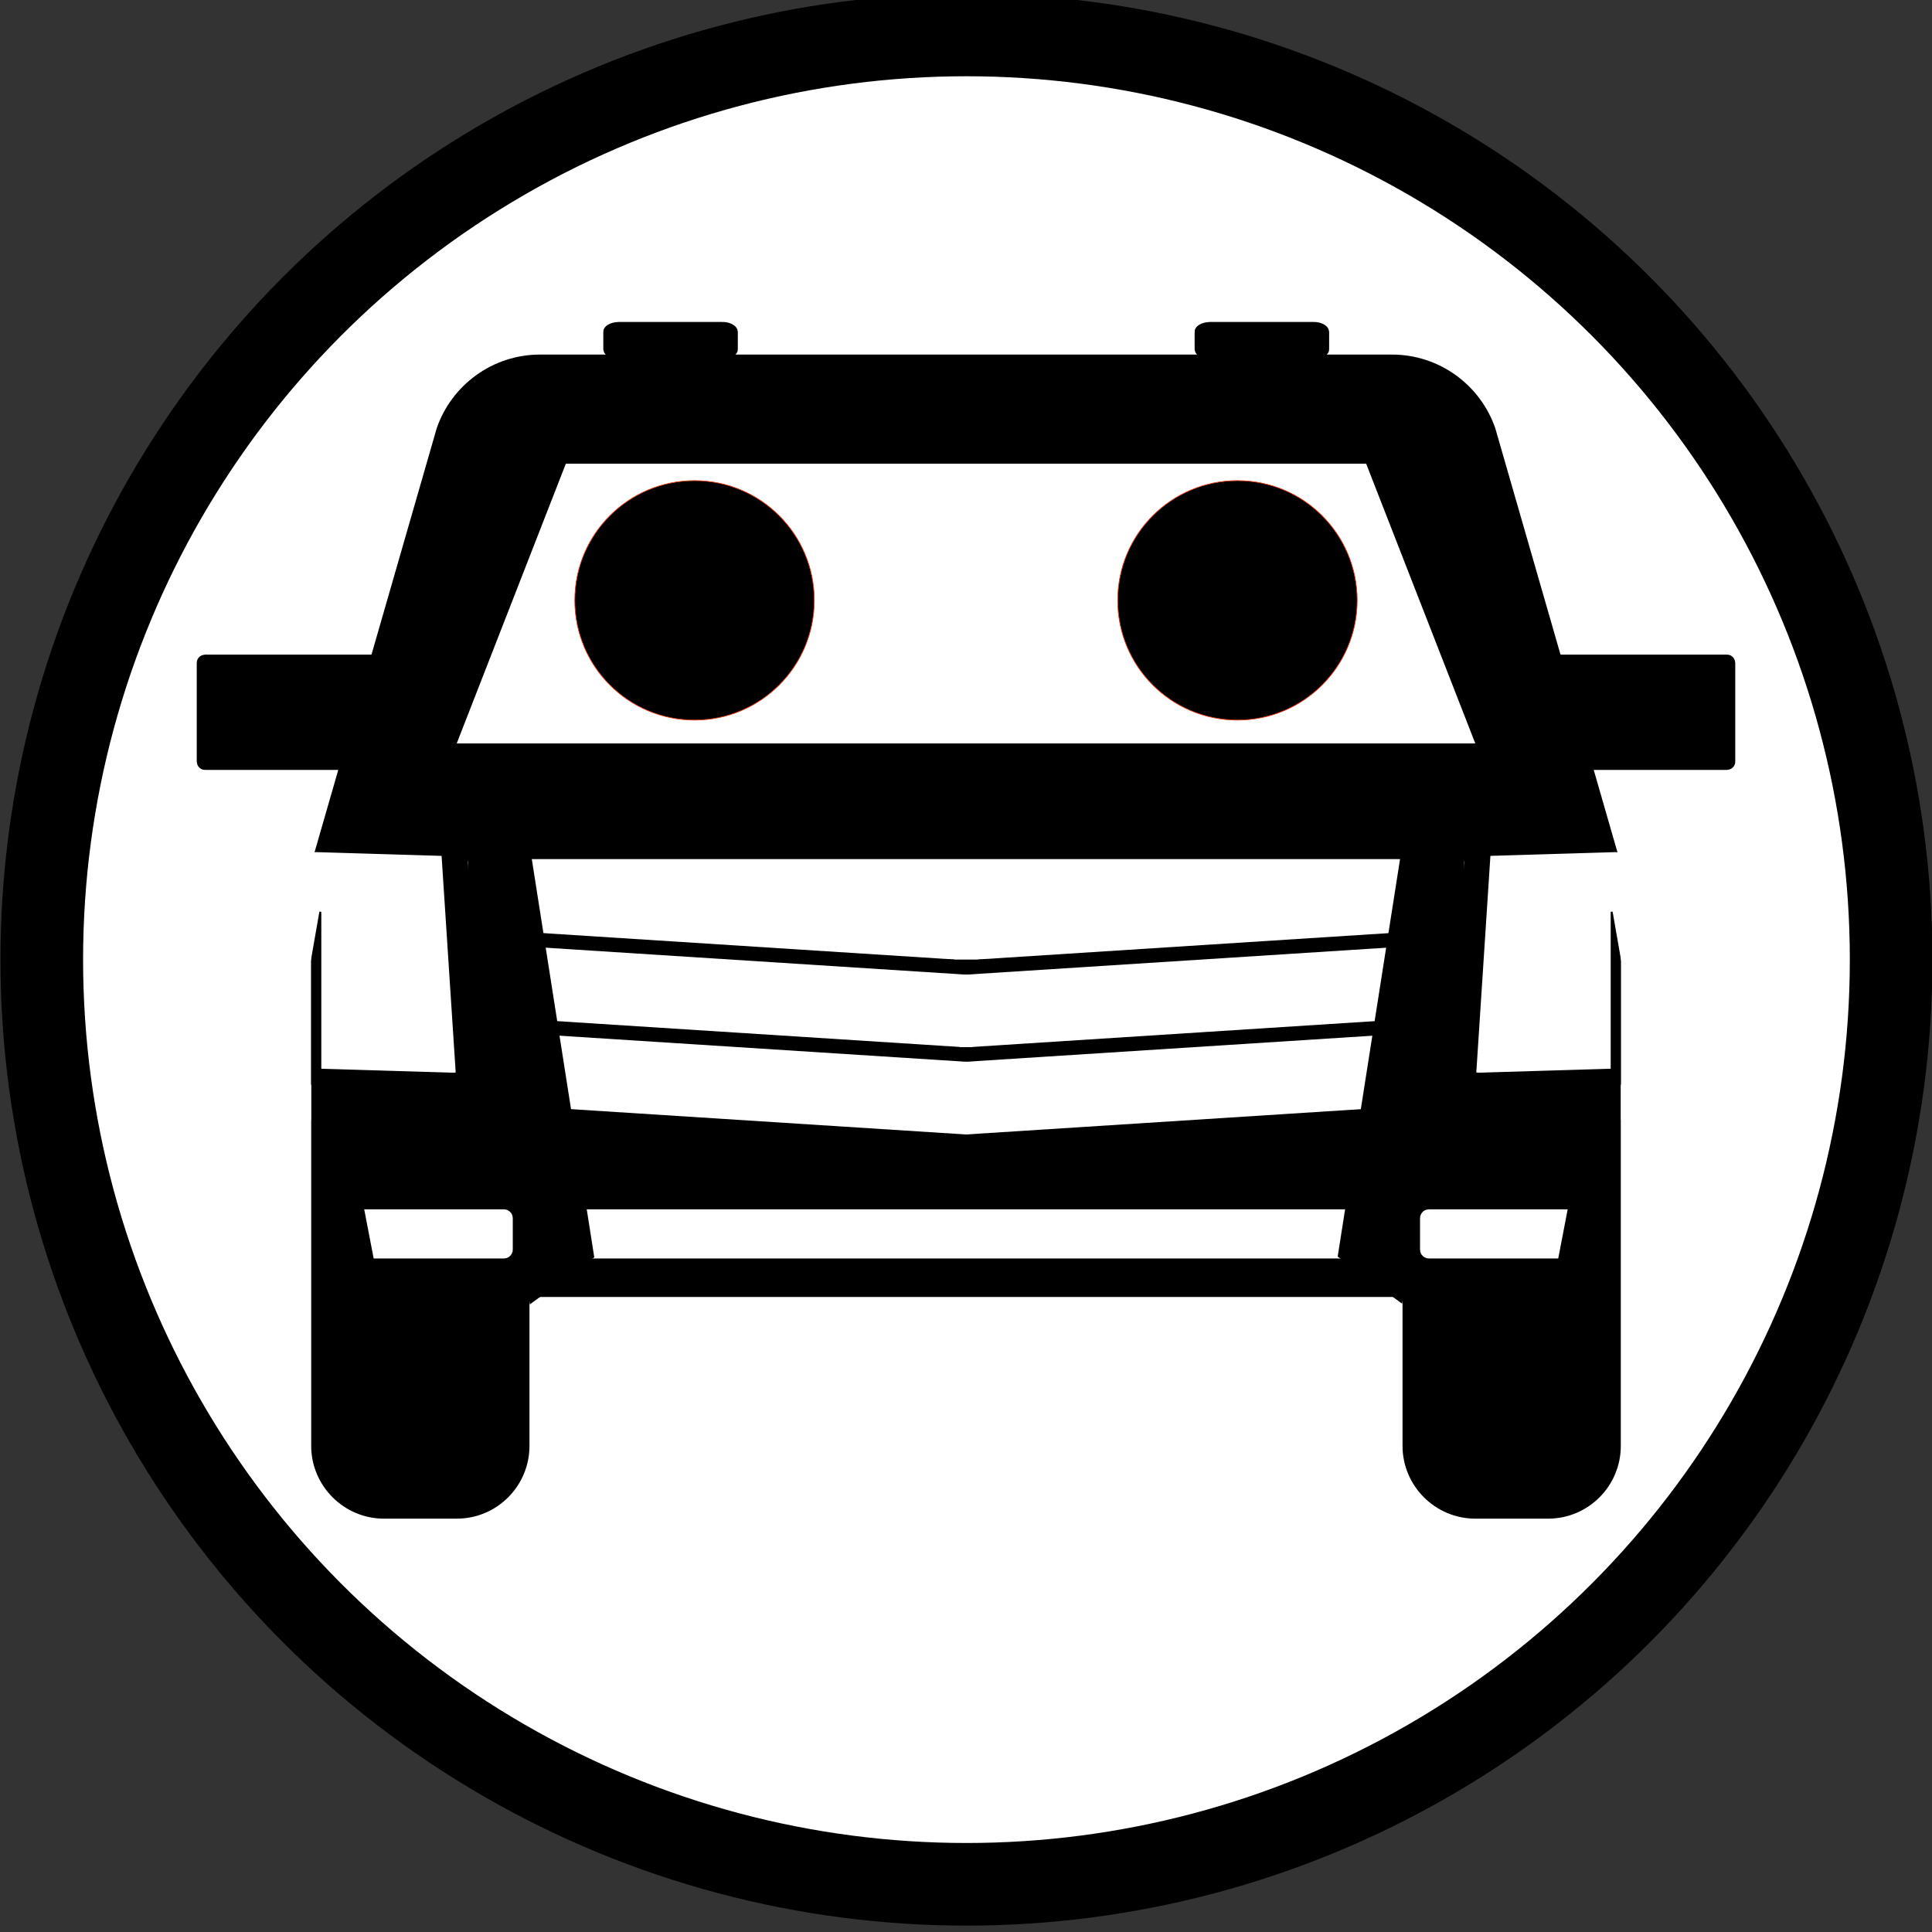 <?xml version="1.0" encoding="UTF-8" standalone="no"?>
<!-- Created with Inkscape (http://www.inkscape.org/) -->

<svg
   xmlns:dc="http://purl.org/dc/elements/1.1/"
   xmlns:cc="http://creativecommons.org/ns#"
   xmlns:rdf="http://www.w3.org/1999/02/22-rdf-syntax-ns#"
   xmlns:svg="http://www.w3.org/2000/svg"
   xmlns="http://www.w3.org/2000/svg"
   xmlns:sodipodi="http://sodipodi.sourceforge.net/DTD/sodipodi-0.dtd"
   xmlns:inkscape="http://www.inkscape.org/namespaces/inkscape"
   id="svg2"
   version="1.1"
   inkscape:version="0.91 r13725"
   width="3000"
   height="3000"
   viewBox="0 0 3000 3000"
   sodipodi:docname="uber.SUV.v2.svg"
   inkscape:export-filename="D:\ASUS WEBSTORAGE\R+D\CABS\DEV TEAM\WIREFRAME + PROTOTYPE\CUSTOM ICONS\FINAL CUSTOM LOGOS.v5\FINAL CUSTOM LOGOS.v5.PNG\uber.SUV.v1.png"
   inkscape:export-xdpi="1.5"
   inkscape:export-ydpi="1.5">
  <rect x="0" y="0" width="3000" height="3000" fill="#333333" stroke="none"/>
  <defs
     id="defs6">
    <pattern
       y="0"
       x="0"
       height="6"
       width="6"
       patternUnits="userSpaceOnUse"
       id="EMFhbasepattern" />
  </defs>
  <sodipodi:namedview
     pagecolor="#ffffff"
     bordercolor="#666666"
     borderopacity="1"
     objecttolerance="10"
     gridtolerance="10"
     guidetolerance="10"
     inkscape:pageopacity="0"
     inkscape:pageshadow="2"
     inkscape:window-width="1920"
     inkscape:window-height="1017"
     id="namedview4"
     showgrid="false"
     fit-margin-top="0"
     fit-margin-left="0"
     fit-margin-right="0"
     fit-margin-bottom="0"
     inkscape:zoom="0.03125"
     inkscape:cx="1668.608"
     inkscape:cy="1538.5906"
     inkscape:window-x="-8"
     inkscape:window-y="-8"
     inkscape:window-maximized="1"
     inkscape:current-layer="svg2" />
  <g
     id="g4415"
     transform="matrix(1.009,0,0,0.635,-28.293,197.505)" />
  <g
     id="g5012">
    <circle
       style="fill:#ffffff;fill-opacity:1;stroke:#000000;stroke-width:128.308;stroke-linecap:round;stroke-linejoin:round;stroke-miterlimit:4;stroke-dasharray:none;stroke-opacity:1"
       id="path4163"
       cx="1500.707"
       cy="1490.101"
       r="1435.846" />
    <path
       sodipodi:nodetypes="cssccssssccssssccssssssssssccccc"
       style="fill:#000000;fill-opacity:1"
       id="path4259"
       d="m 2321.788,664.663 c -23.16,-66.655 -86.426,-114.105 -160.425,-114.105 l -1322.727,0 c -73.999,0 -137.265,47.45 -160.425,114.105 l -194.988,676.721 0,903.801 c 0,62.137 50.839,112.975 112.975,112.975 l 112.975,0 c 62.701,0 112.975,-50.839 112.975,-112.975 l 0,-231.307 1355.702,0 0,231.307 c 0,62.137 50.839,112.975 112.975,112.975 l 112.975,0 c 62.701,0 112.975,-50.839 112.975,-112.975 l 0,-903.801 z M 878.637,1793.285 c -93.769,0 -169.463,-75.693 -169.463,-169.463 0,-93.769 75.693,-169.463 169.463,-169.463 93.769,0 169.463,75.693 169.463,169.463 0,93.769 -75.693,169.463 -169.463,169.463 z m 1242.727,0 c -93.769,0 -169.463,-75.693 -169.463,-169.463 0,-93.769 75.693,-169.463 169.463,-169.463 93.769,0 169.463,75.693 169.463,169.463 0,93.769 -75.693,169.463 -169.463,169.463 z M 709.174,1154.409 878.637,720.021 l 1242.727,0 169.463,434.388 z"
       inkscape:connector-curvature="0" />
    <path
       id="path4261"
       d="m 260.428,159.49 2479.144,0 0,2479.144 -2479.144,0 z"
       inkscape:connector-curvature="0"
       style="fill:none" />
    <g
       transform="translate(0,-130)"
       id="g4394">
      <circle
         style="fill:#000000;fill-opacity:1;stroke:#e8390e;stroke-width:1.105;stroke-linecap:round;stroke-linejoin:round;stroke-miterlimit:4;stroke-dasharray:none;stroke-opacity:1"
         id="path4288"
         cx="1078.483"
         cy="1062.235"
         r="185.911" />
      <circle
         style="fill:#000000;fill-opacity:1;stroke:#e8390e;stroke-width:1.105;stroke-linecap:round;stroke-linejoin:round;stroke-miterlimit:4;stroke-dasharray:none;stroke-opacity:1"
         id="path4288-6"
         cx="1921.517"
         cy="1062.235"
         r="185.911" />
    </g>
    <g
       style="fill:#000000;fill-opacity:1;stroke:#ffffff;stroke-opacity:0"
       transform="matrix(-1.062,0,0,1.595,3092.813,-1034.126)"
       id="g4161-4">
      <rect
         style="opacity:1;fill:#000000;fill-opacity:1;stroke:#ffffff;stroke-width:71.18;stroke-linecap:round;stroke-linejoin:round;stroke-miterlimit:4;stroke-dasharray:none;stroke-opacity:0"
         id="rect4139-0"
         width="349.074"
         height="251.888"
         x="757.894"
         y="1532.023"
         ry="1.387" />
      <rect
         style="opacity:1;fill:#000000;fill-opacity:1;stroke:#ffffff;stroke-width:71.18;stroke-linecap:round;stroke-linejoin:round;stroke-miterlimit:4;stroke-dasharray:none;stroke-opacity:0"
         id="rect4139-9-6"
         width="349.074"
         height="251.888"
         x="1893.213"
         y="1532.023"
         ry="1.387" />
    </g>
    <rect
       transform="matrix(0,1,-1,0,0,0)"
       ry="2.588"
       y="-2119.474"
       x="1901.339"
       height="1238.948"
       width="29.322"
       id="rect4176-3"
       style="opacity:1;fill:none;fill-opacity:1;stroke:#ffffff;stroke-width:46.986;stroke-linecap:round;stroke-linejoin:round;stroke-miterlimit:4;stroke-dasharray:none;stroke-opacity:1" />
    <rect
       transform="matrix(0,1,-1,0,0,0)"
       ry="0.486"
       y="-782.983"
       x="1891.111"
       height="232.685"
       width="49.778"
       id="rect4176-3-5"
       style="opacity:1;fill:#ffffff;fill-opacity:1;stroke:#ffffff;stroke-width:26.53;stroke-linecap:round;stroke-linejoin:round;stroke-miterlimit:4;stroke-dasharray:none;stroke-opacity:1" />
    <rect
       transform="matrix(0,1,-1,0,0,0)"
       ry="0.486"
       y="-2450.983"
       x="1891.111"
       height="232.685"
       width="49.778"
       id="rect4176-3-5-8"
       style="opacity:1;fill:#ffffff;fill-opacity:1;stroke:#ffffff;stroke-width:26.53;stroke-linecap:round;stroke-linejoin:round;stroke-miterlimit:4;stroke-dasharray:none;stroke-opacity:1" />
    <g
       transform="translate(1,-48)"
       id="g4390">
      <rect
         style="opacity:1;fill:#000000;fill-opacity:1;stroke:#000000;stroke-width:25.006;stroke-linecap:round;stroke-linejoin:round;stroke-miterlimit:4;stroke-dasharray:none;stroke-opacity:1"
         id="rect4373"
         width="265.994"
         height="153.994"
         x="317.003"
         y="1077.003"
         ry="0.246" />
      <rect
         style="opacity:1;fill:#000000;fill-opacity:1;stroke:#000000;stroke-width:25.006;stroke-linecap:round;stroke-linejoin:round;stroke-miterlimit:4;stroke-dasharray:none;stroke-opacity:1"
         id="rect4373-0"
         width="265.994"
         height="153.994"
         x="2415.003"
         y="1077.003"
         ry="0.246" />
    </g>
    <g
       transform="matrix(1.009,0,0,0.635,-28.293,197.505)"
       id="g5005"
       style="">
      <rect
         ry="0.246"
         y="499.752"
         x="980"
         height="44"
         width="160"
         id="rect4398"
         style="opacity:1;fill:#000000;fill-opacity:1;stroke:#000000;stroke-width:47;stroke-linecap:round;stroke-linejoin:round;stroke-miterlimit:4;stroke-dasharray:none;stroke-opacity:1" />
      <rect
         ry="0.246"
         y="499.752"
         x="1890"
         height="44"
         width="160"
         id="rect4398-5"
         style="opacity:1;fill:#000000;fill-opacity:1;stroke:#000000;stroke-width:47;stroke-linecap:round;stroke-linejoin:round;stroke-miterlimit:4;stroke-dasharray:none;stroke-opacity:1" />
    </g>
    <g
       transform="translate(-1.073,0)"
       id="g4628">
      <g
         id="g4591">
        <rect
           transform="matrix(-1,-0.03,-0.039,0.999,0,0)"
           ry="0.912"
           y="1316.435"
           x="-770.701"
           height="319.553"
           width="228.863"
           id="rect4139-6"
           style="opacity:1;fill:#ffffff;fill-opacity:1;stroke:#ffffff;stroke-width:16.519;stroke-linecap:round;stroke-linejoin:round;stroke-miterlimit:4;stroke-dasharray:none;stroke-opacity:1" />
        <rect
           ry="0.912"
           y="1415.62"
           x="463.224"
           height="268.701"
           width="36.77"
           id="rect4473"
           style="opacity:1;fill:#000000;fill-opacity:1;stroke:none;stroke-width:20;stroke-linecap:round;stroke-linejoin:round;stroke-miterlimit:4;stroke-dasharray:none;stroke-opacity:1" />
        <rect
           ry="1.276"
           y="1363.62"
           x="447.224"
           height="376.181"
           width="36.77"
           id="rect4473-5"
           style="opacity:1;fill:#ffffff;fill-opacity:1;stroke:none;stroke-width:20;stroke-linecap:round;stroke-linejoin:round;stroke-miterlimit:4;stroke-dasharray:none;stroke-opacity:1" />
        <rect
           transform="matrix(0.998,-0.068,0.065,0.998,0,0)"
           ry="1.264"
           y="1357.078"
           x="598.76"
           height="372.446"
           width="39.861"
           id="rect4473-1"
           style="opacity:1;fill:#000000;fill-opacity:1;stroke:none;stroke-width:20;stroke-linecap:round;stroke-linejoin:round;stroke-miterlimit:4;stroke-dasharray:none;stroke-opacity:1" />
        <rect
           inkscape:transform-center-y="-83.39326"
           inkscape:transform-center-x="-216.49671"
           transform="matrix(0.704,0.71,-0.172,0.985,0,0)"
           ry="0.742"
           y="775.687"
           x="867.805"
           height="218.773"
           width="31.021"
           id="rect4473-5-6-2"
           style="opacity:1;fill:#ffffff;fill-opacity:1;stroke:none;stroke-width:20;stroke-linecap:round;stroke-linejoin:round;stroke-miterlimit:4;stroke-dasharray:none;stroke-opacity:1" />
      </g>
      <g
         transform="matrix(-1,0,0,1,3002.145,-2.8807816e-5)"
         id="g4591-7">
        <rect
           transform="matrix(-1,-0.03,-0.039,0.999,0,0)"
           ry="0.912"
           y="1316.435"
           x="-770.701"
           height="319.553"
           width="228.863"
           id="rect4139-6-4"
           style="opacity:1;fill:#ffffff;fill-opacity:1;stroke:#ffffff;stroke-width:16.519;stroke-linecap:round;stroke-linejoin:round;stroke-miterlimit:4;stroke-dasharray:none;stroke-opacity:1" />
        <rect
           ry="0.912"
           y="1415.62"
           x="463.224"
           height="268.701"
           width="36.77"
           id="rect4473-6"
           style="opacity:1;fill:#000000;fill-opacity:1;stroke:none;stroke-width:20;stroke-linecap:round;stroke-linejoin:round;stroke-miterlimit:4;stroke-dasharray:none;stroke-opacity:1" />
        <rect
           ry="1.276"
           y="1363.62"
           x="447.224"
           height="376.181"
           width="36.77"
           id="rect4473-5-7"
           style="opacity:1;fill:#ffffff;fill-opacity:1;stroke:none;stroke-width:20;stroke-linecap:round;stroke-linejoin:round;stroke-miterlimit:4;stroke-dasharray:none;stroke-opacity:1" />
        <rect
           transform="matrix(0.998,-0.068,0.065,0.998,0,0)"
           ry="1.264"
           y="1357.078"
           x="598.76"
           height="372.446"
           width="39.861"
           id="rect4473-1-0"
           style="opacity:1;fill:#000000;fill-opacity:1;stroke:none;stroke-width:20;stroke-linecap:round;stroke-linejoin:round;stroke-miterlimit:4;stroke-dasharray:none;stroke-opacity:1" />
        <rect
           inkscape:transform-center-y="-83.39326"
           inkscape:transform-center-x="-216.49671"
           transform="matrix(0.704,0.71,-0.172,0.985,0,0)"
           ry="0.742"
           y="775.687"
           x="867.805"
           height="218.773"
           width="31.021"
           id="rect4473-5-6-2-7"
           style="opacity:1;fill:#ffffff;fill-opacity:1;stroke:none;stroke-width:20;stroke-linecap:round;stroke-linejoin:round;stroke-miterlimit:4;stroke-dasharray:none;stroke-opacity:1" />
      </g>
    </g>
    <g
       id="g4920">
      <g
         id="g4826"
         transform="matrix(0.998,0.064,-0.064,0.998,-12.263,-78.45)">
        <rect
           ry="0.063"
           y="1356.761"
           x="909.311"
           height="112.654"
           width="718.478"
           id="rect4712"
           style="opacity:1;fill:#ffffff;fill-opacity:1;stroke:none;stroke-width:43.971;stroke-linecap:butt;stroke-linejoin:miter;stroke-miterlimit:18.2;stroke-dasharray:none;stroke-opacity:1" />
        <rect
           ry="0.063"
           y="1491.761"
           x="909.311"
           height="112.654"
           width="718.478"
           id="rect4712-9"
           style="opacity:1;fill:#ffffff;fill-opacity:1;stroke:none;stroke-width:43.971;stroke-linecap:butt;stroke-linejoin:miter;stroke-miterlimit:18.2;stroke-dasharray:none;stroke-opacity:1" />
        <rect
           ry="0.063"
           y="1626.761"
           x="909.311"
           height="112.654"
           width="718.478"
           id="rect4712-0"
           style="opacity:1;fill:#ffffff;fill-opacity:1;stroke:none;stroke-width:43.971;stroke-linecap:butt;stroke-linejoin:miter;stroke-miterlimit:18.2;stroke-dasharray:none;stroke-opacity:1" />
      </g>
      <rect
         style="opacity:1;fill:#ffffff;fill-opacity:1;stroke:none;stroke-width:43.971;stroke-linecap:butt;stroke-linejoin:miter;stroke-miterlimit:18.2;stroke-dasharray:none;stroke-opacity:1"
         id="rect4712-2"
         width="1369.016"
         height="112.654"
         x="815.492"
         y="1334.036"
         ry="0.063" />
      <g
         id="g4826-6"
         transform="matrix(-0.998,0.064,0.064,0.998,3012.262,-78.45)">
        <rect
           ry="0.063"
           y="1356.761"
           x="909.311"
           height="112.654"
           width="718.478"
           id="rect4712-8"
           style="opacity:1;fill:#ffffff;fill-opacity:1;stroke:none;stroke-width:43.971;stroke-linecap:butt;stroke-linejoin:miter;stroke-miterlimit:18.2;stroke-dasharray:none;stroke-opacity:1" />
        <rect
           ry="0.063"
           y="1491.761"
           x="909.311"
           height="112.654"
           width="718.478"
           id="rect4712-9-4"
           style="opacity:1;fill:#ffffff;fill-opacity:1;stroke:none;stroke-width:43.971;stroke-linecap:butt;stroke-linejoin:miter;stroke-miterlimit:18.2;stroke-dasharray:none;stroke-opacity:1" />
        <rect
           ry="0.063"
           y="1626.761"
           x="909.311"
           height="112.654"
           width="718.478"
           id="rect4712-0-2"
           style="opacity:1;fill:#ffffff;fill-opacity:1;stroke:none;stroke-width:43.971;stroke-linecap:butt;stroke-linejoin:miter;stroke-miterlimit:18.2;stroke-dasharray:none;stroke-opacity:1" />
      </g>
      <rect
         style="opacity:1;fill:#000000;fill-opacity:1;stroke:none;stroke-width:98.449;stroke-linecap:butt;stroke-linejoin:miter;stroke-miterlimit:18.2;stroke-dasharray:none;stroke-opacity:1"
         id="rect4879"
         width="110"
         height="13"
         x="1447.45"
         y="1490"
         ry="0.043" />
      <rect
         style="opacity:1;fill:#000000;fill-opacity:1;stroke:none;stroke-width:98.449;stroke-linecap:butt;stroke-linejoin:miter;stroke-miterlimit:18.2;stroke-dasharray:none;stroke-opacity:1"
         id="rect4879-3"
         width="110"
         height="13"
         x="1447.45"
         y="1626"
         ry="0.043" />
    </g>
    <g
       transform="translate(-1.076,0)"
       id="g4980">
      <rect
         style="opacity:1;fill:#000000;fill-opacity:1;stroke:none;stroke-width:98.449;stroke-linecap:butt;stroke-linejoin:miter;stroke-miterlimit:18.2;stroke-dasharray:none;stroke-opacity:1"
         id="rect4933"
         width="123.915"
         height="649.344"
         x="562.611"
         y="1736.641"
         ry="0.097"
         transform="matrix(0.807,-0.59,0.155,0.988,0,0)" />
      <rect
         style="opacity:1;fill:#000000;fill-opacity:1;stroke:none;stroke-width:98.449;stroke-linecap:butt;stroke-linejoin:miter;stroke-miterlimit:18.2;stroke-dasharray:none;stroke-opacity:1"
         id="rect4933-8"
         width="123.915"
         height="649.344"
         x="-2774.479"
         y="-257.238"
         ry="0.097"
         transform="matrix(-0.807,-0.59,-0.155,0.988,0,0)" />
    </g>
    <g
       transform="translate(-3.157,0)"
       id="g5001">
      <rect
         style="opacity:1;fill:#000000;fill-opacity:1;stroke:none;stroke-width:98.449;stroke-linecap:butt;stroke-linejoin:miter;stroke-miterlimit:18.2;stroke-dasharray:none;stroke-opacity:1"
         id="rect4984"
         width="53.74"
         height="124.451"
         x="149.802"
         y="1926.761"
         ry="0.097"
         transform="matrix(0.982,-0.189,0.189,0.982,0,0)" />
      <rect
         style="opacity:1;fill:#000000;fill-opacity:1;stroke:none;stroke-width:98.449;stroke-linecap:butt;stroke-linejoin:miter;stroke-miterlimit:18.2;stroke-dasharray:none;stroke-opacity:1"
         id="rect4984-3"
         width="53.74"
         height="124.451"
         x="-2802.11"
         y="1357.424"
         ry="0.097"
         transform="matrix(-0.982,-0.189,-0.189,0.982,0,0)" />
    </g>
  </g>
</svg>
